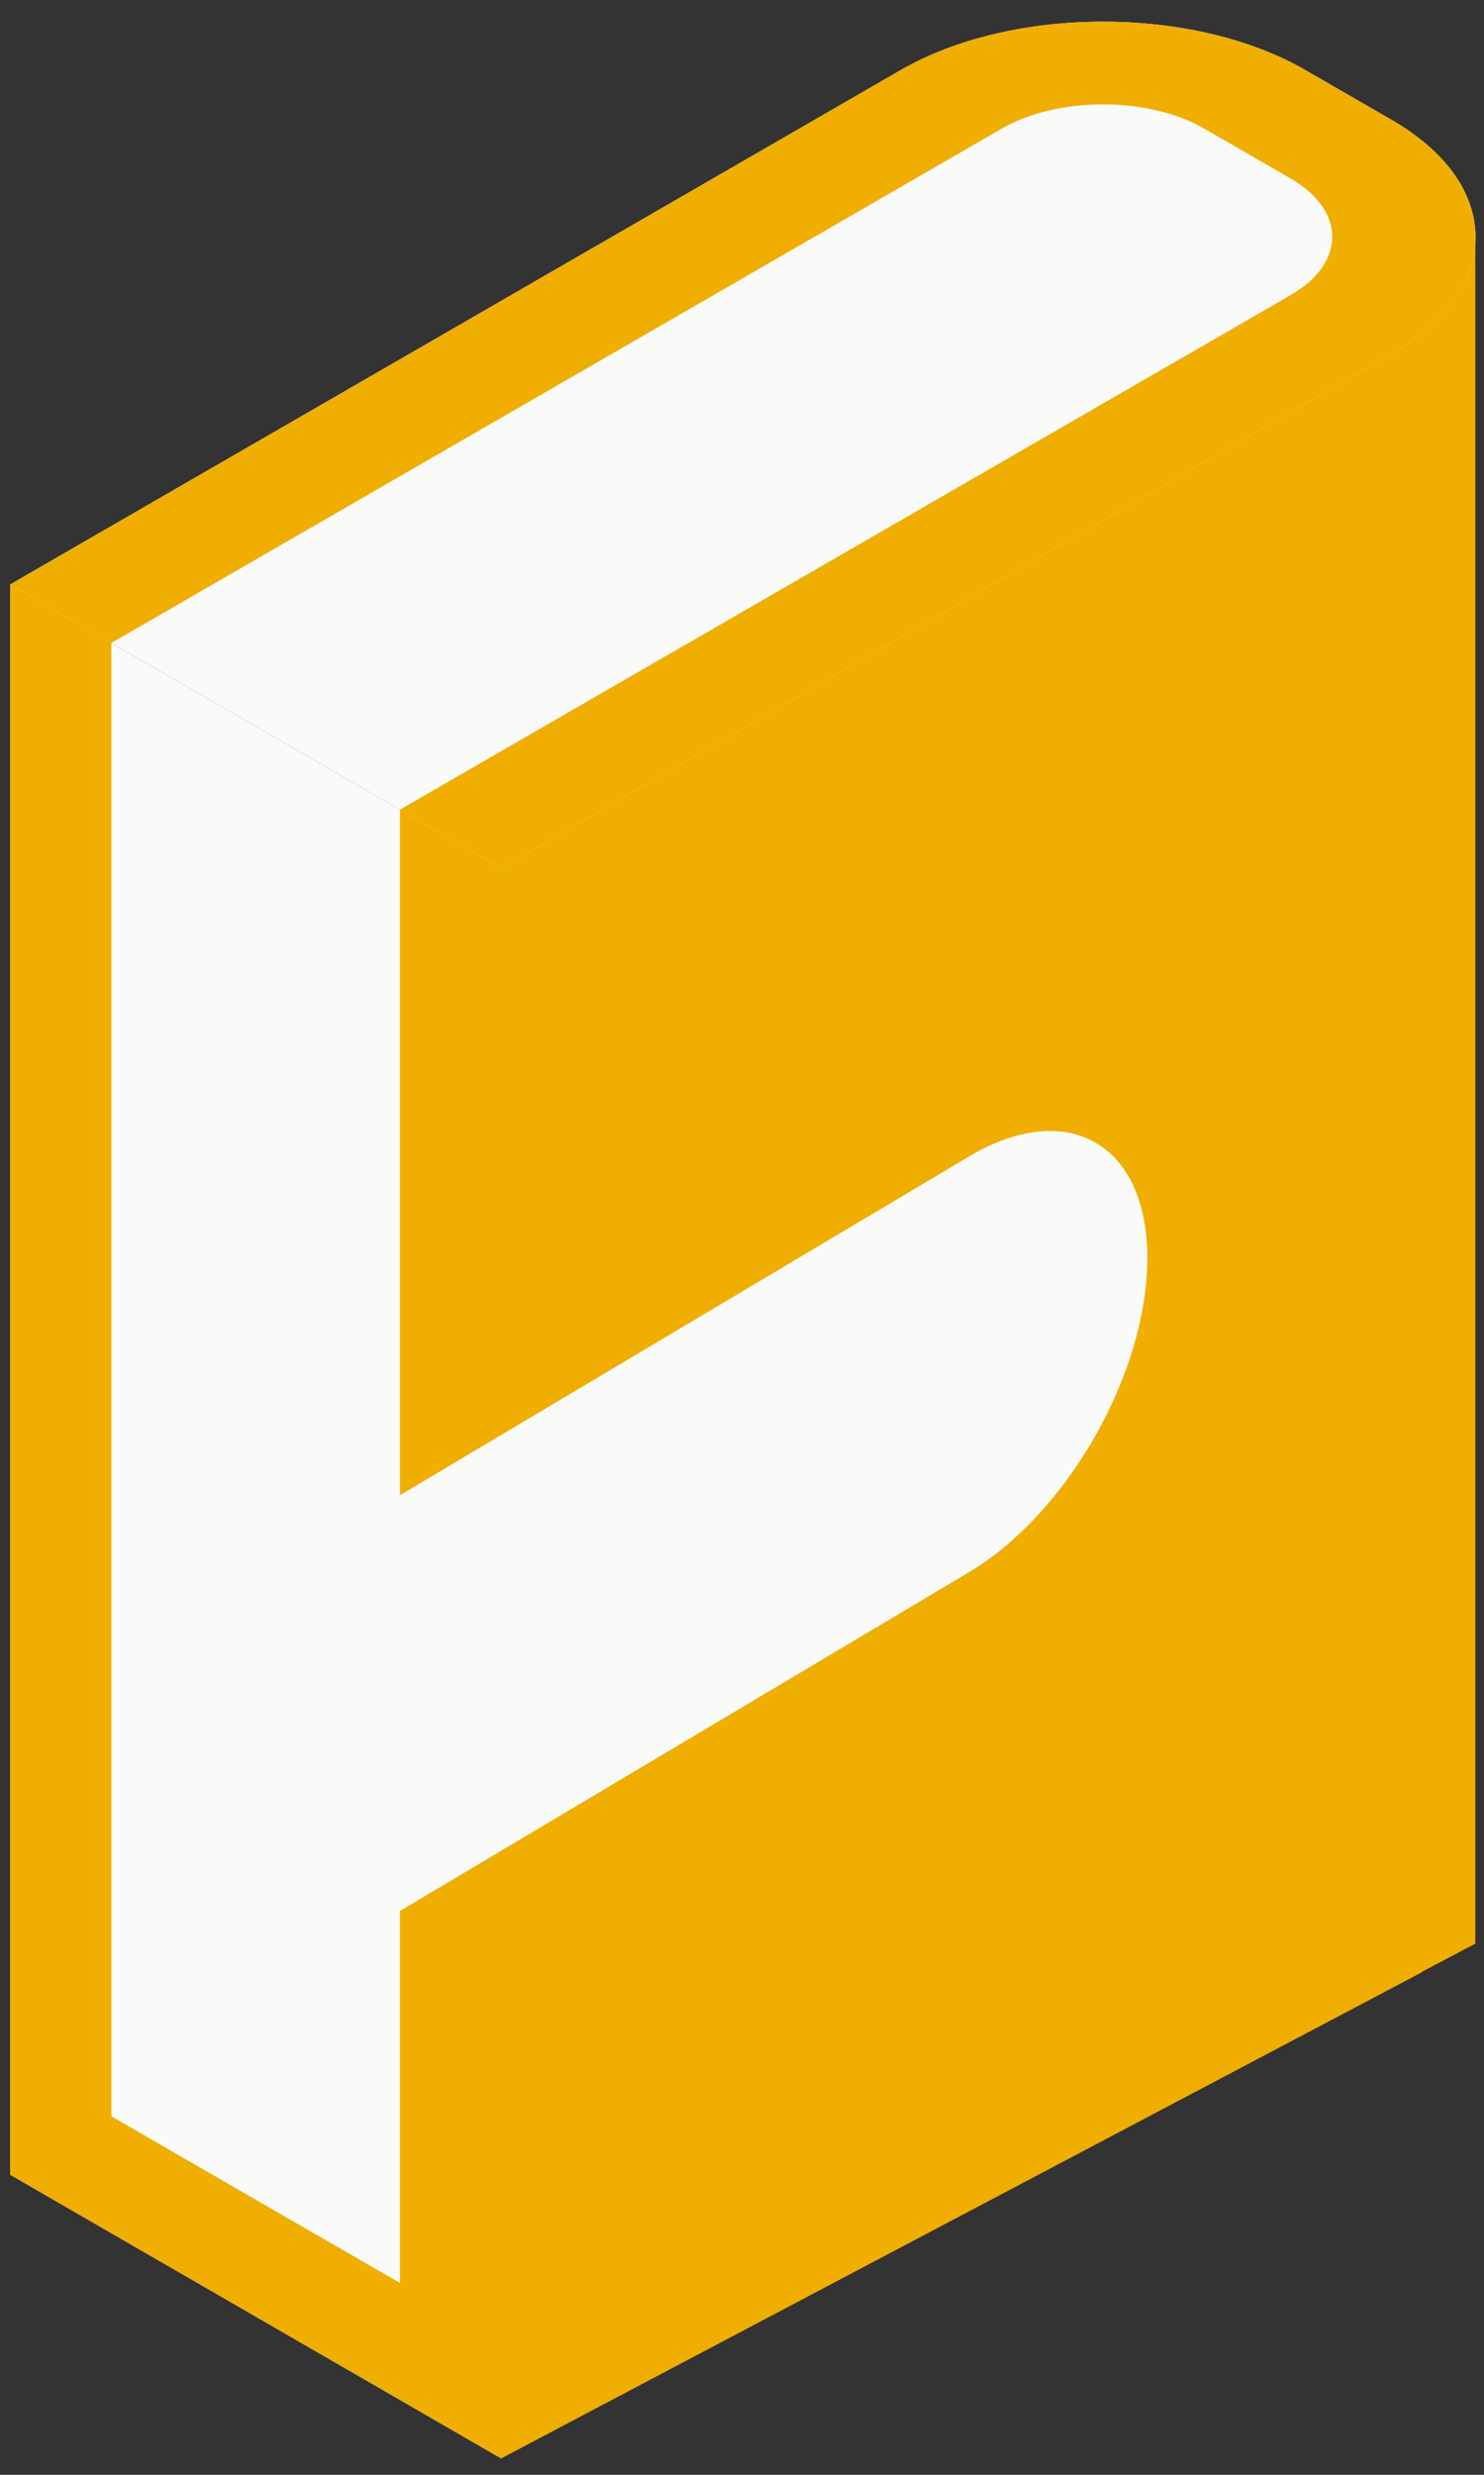 <svg width="39" height="65" viewBox="0 0 39 65" fill="none" xmlns="http://www.w3.org/2000/svg">
<rect x="0" y="0" width="39" height="65" fill="#333333" stroke="none"/>
<path d="M38.772 6.086L14.569 18.859V20.627L13.171 21.365V64.57L37.374 51.797V51.787L38.772 51.049V6.086Z" fill="#F0AE00"/>
<path d="M0.267 15.351L13.171 22.801L13.171 64.57L0.267 57.119V15.351Z" fill="#FAFAF9"/>
<path fill-rule="evenodd" clip-rule="evenodd" d="M0.267 15.351V57.119L13.171 64.57L13.171 22.801L10.511 21.265V59.962L2.927 55.584V16.887L0.267 15.351Z" fill="#F0AE00"/>
<path d="M23.668 1.842C26.606 0.145 31.37 0.145 34.308 1.842L36.571 3.148C39.51 4.845 39.51 7.595 36.571 9.291L13.17 22.801L0.267 15.351L23.668 1.842Z" fill="#FAFAF9"/>
<path fill-rule="evenodd" clip-rule="evenodd" d="M0.267 15.351L2.927 16.887L26.328 3.378C27.797 2.529 30.179 2.529 31.648 3.378L33.911 4.684C35.38 5.532 35.38 6.907 33.911 7.755L10.51 21.265L13.17 22.801L36.571 9.291C39.51 7.595 39.51 4.845 36.571 3.148L34.308 1.842C31.37 0.145 26.606 0.145 23.668 1.842L0.267 15.351Z" fill="#F0AE00"/>
<path d="M10.493 39.283L25.46 30.378C28.051 28.837 30.152 30.031 30.152 33.047C30.152 36.062 28.051 39.756 25.46 41.297L10.493 50.202V39.283Z" fill="#FAFAF9"/>
</svg>
